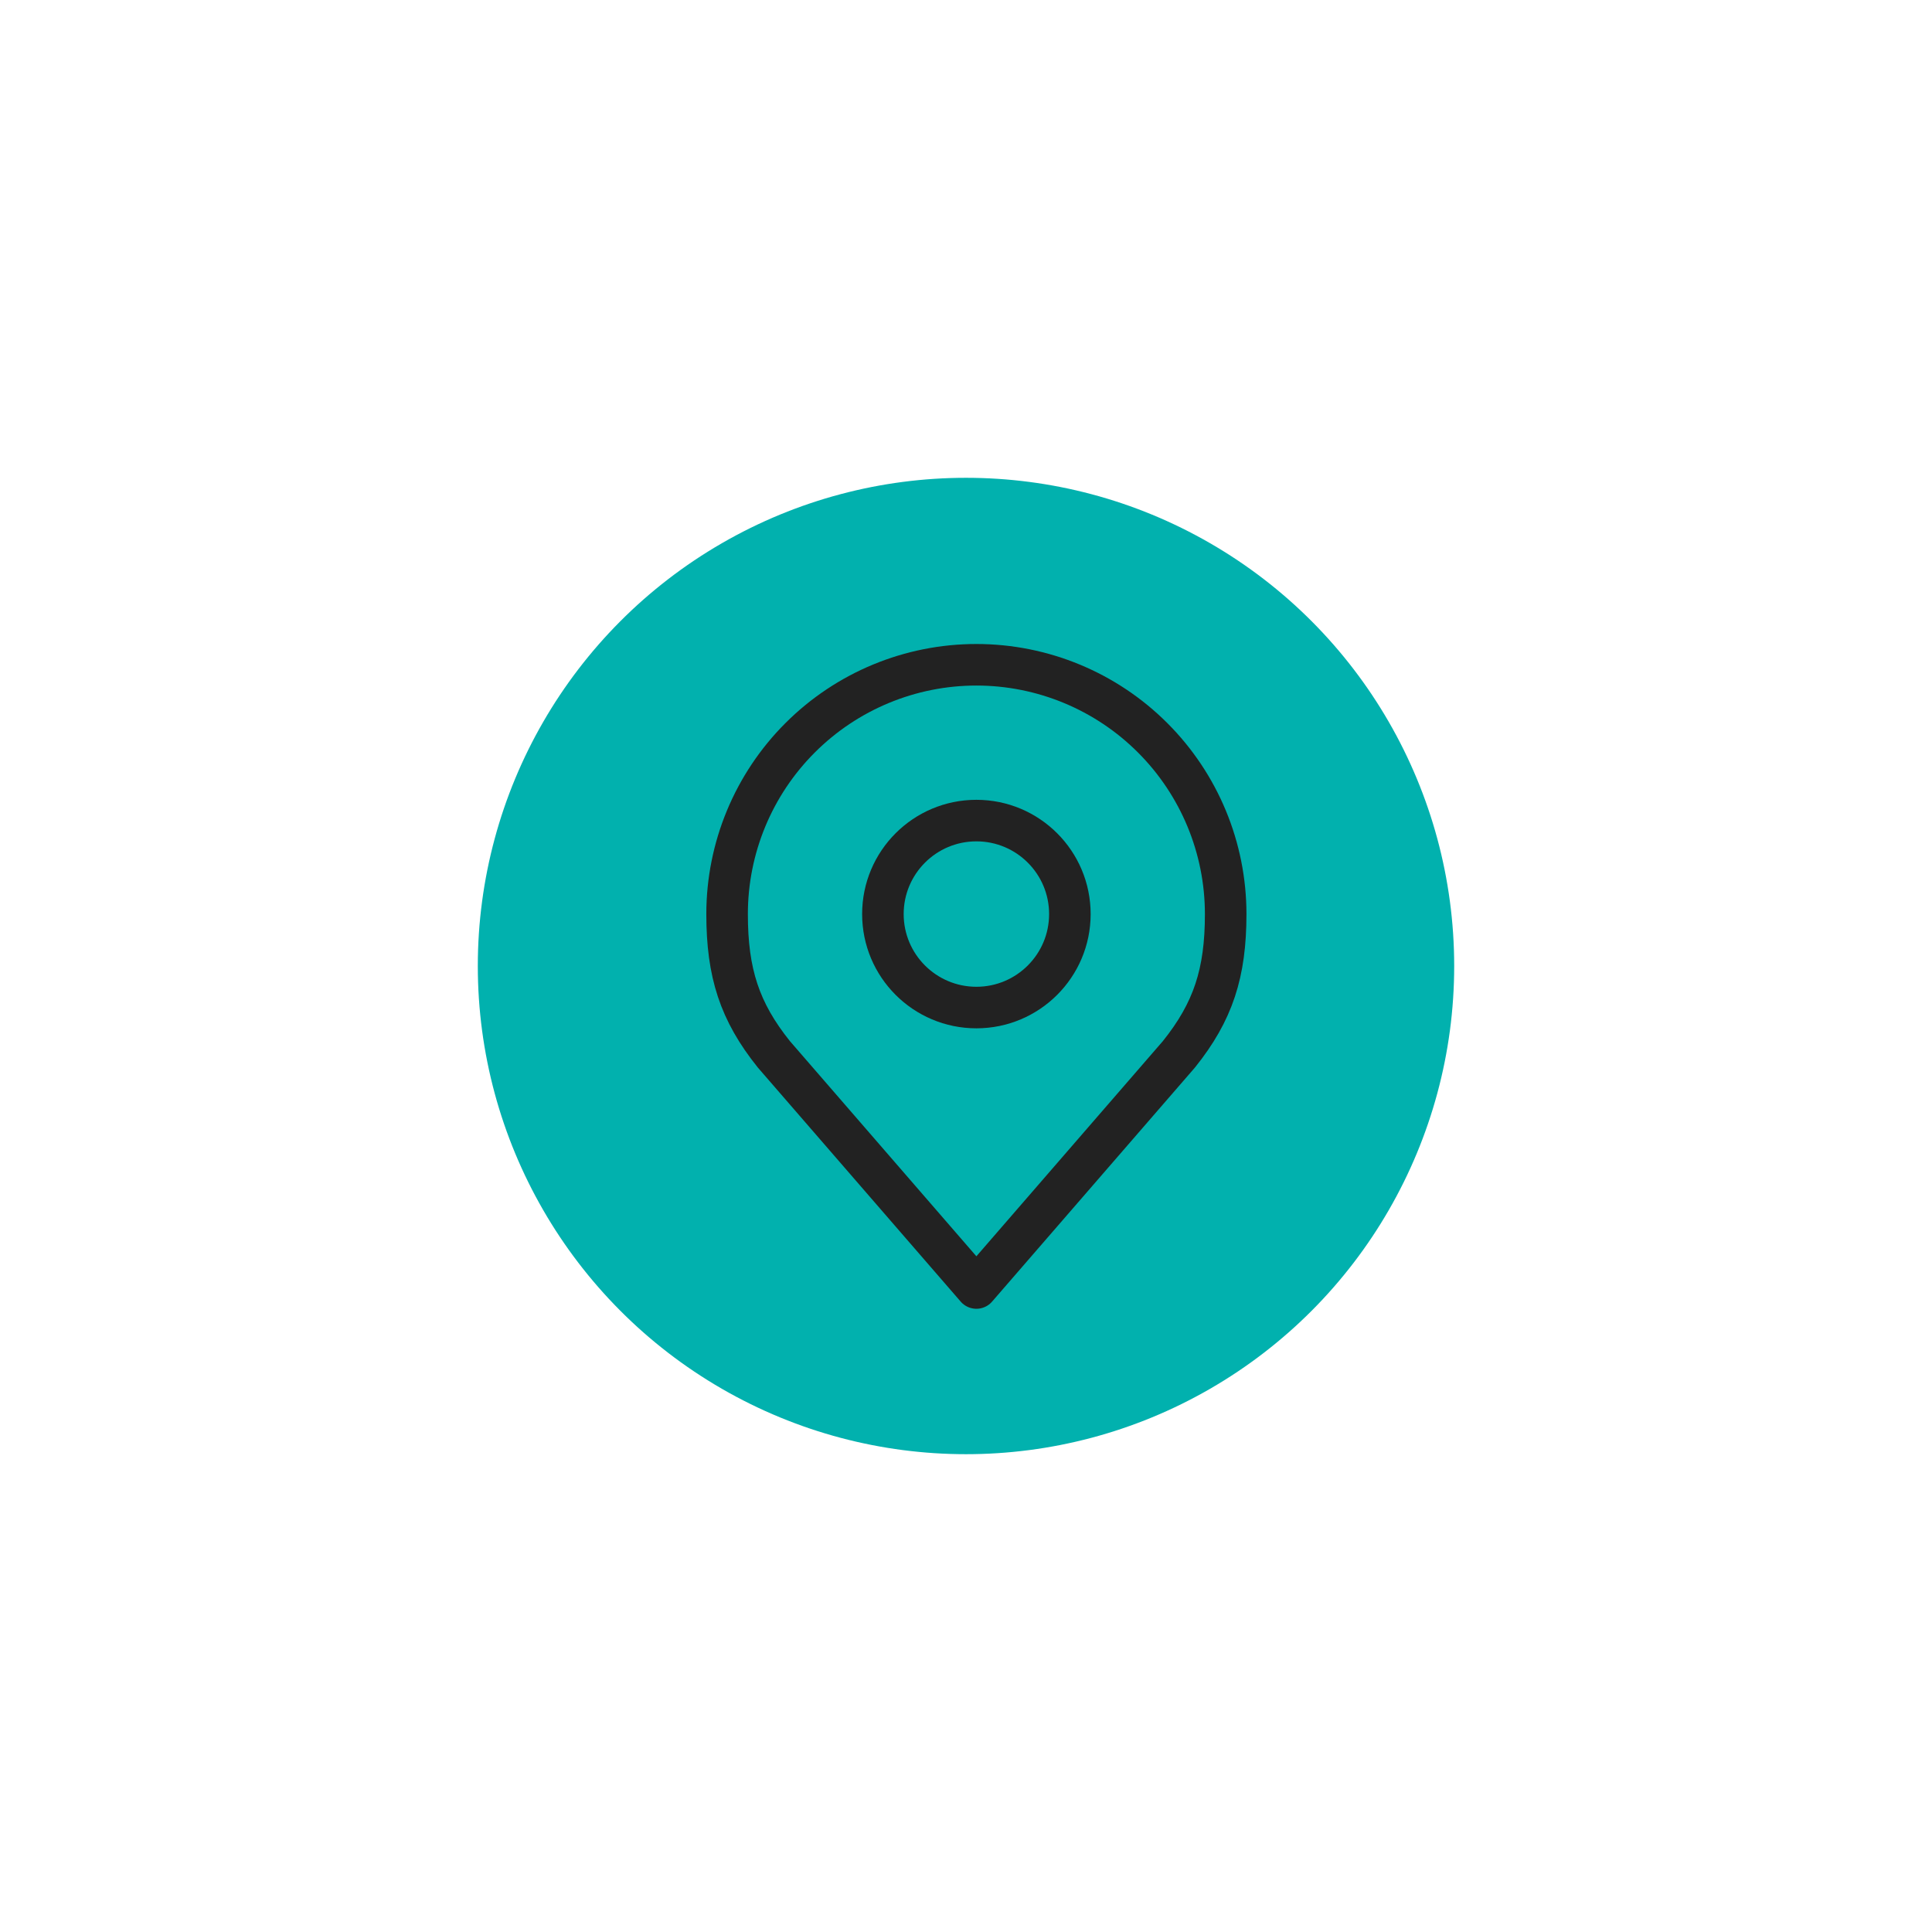 <svg width="93" height="93" viewBox="0 0 93 93" fill="none" xmlns="http://www.w3.org/2000/svg">
                      <g filter="url(#filter0_f_1_913)">
                      <circle cx="46.5" cy="46.5" r="23.5" fill="#01B1AE"></circle>
                      </g>
                      <path d="M47 48.5C49.485 48.5 51.5 46.485 51.5 44C51.5 41.515 49.485 39.5 47 39.5C44.515 39.5 42.5 41.515 42.5 44C42.5 46.485 44.515 48.5 47 48.5Z" stroke="#222222" stroke-width="2" stroke-linecap="round" stroke-linejoin="round"></path>
                      <path d="M47 32C43.817 32 40.765 33.264 38.515 35.515C36.264 37.765 35 40.817 35 44C35 46.838 35.603 48.695 37.25 50.75L47 62L56.75 50.75C58.397 48.695 59 46.838 59 44C59 40.817 57.736 37.765 55.485 35.515C53.235 33.264 50.183 32 47 32V32Z" stroke="#222222" stroke-width="2" stroke-linecap="round" stroke-linejoin="round"></path>
                      <defs>
                      <filter id="filter0_f_1_913" x="0" y="0" width="93" height="93" filterUnits="userSpaceOnUse" color-interpolation-filters="sRGB">
                      <feFlood flood-opacity="0" result="BackgroundImageFix"></feFlood>
                      <feBlend mode="normal" in="SourceGraphic" in2="BackgroundImageFix" result="shape"></feBlend>
                      <feGaussianBlur stdDeviation="11.5" result="effect1_foregroundBlur_1_913"></feGaussianBlur>
                      </filter>
                      </defs>
                      </svg>